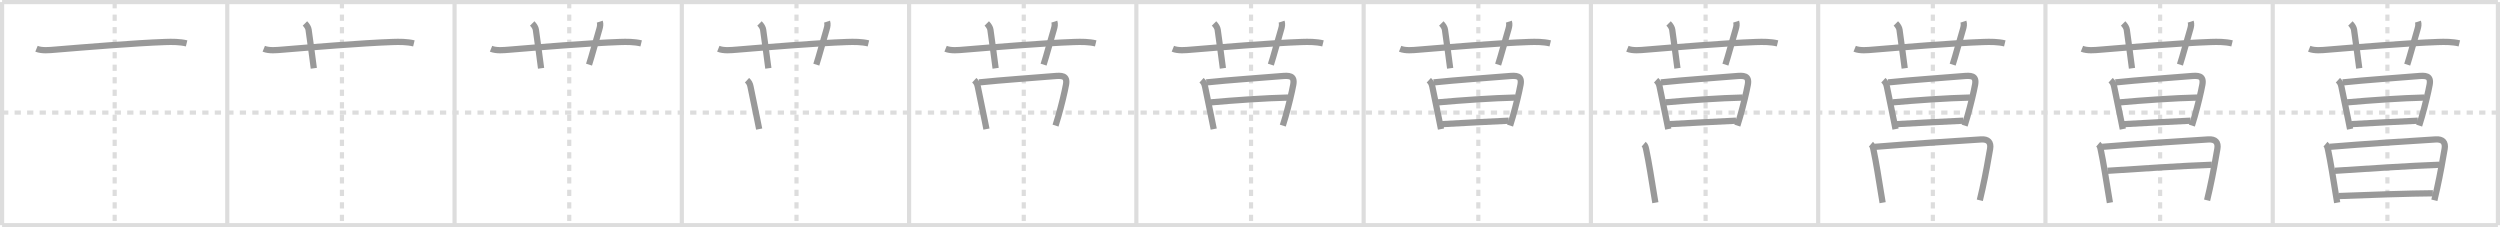 <svg width="1199px" height="109px" viewBox="0 0 1199 109" xmlns="http://www.w3.org/2000/svg" xmlns:xlink="http://www.w3.org/1999/xlink" xml:space="preserve" version="1.1" baseProfile="full">
<line x1="1" y1="1" x2="1198" y2="1" style="stroke:#ddd;stroke-width:2"></line>
<line x1="1" y1="1" x2="1" y2="108" style="stroke:#ddd;stroke-width:2"></line>
<line x1="1" y1="108" x2="1198" y2="108" style="stroke:#ddd;stroke-width:2"></line>
<line x1="1198" y1="1" x2="1198" y2="108" style="stroke:#ddd;stroke-width:2"></line>
<line x1="109" y1="1" x2="109" y2="108" style="stroke:#ddd;stroke-width:2"></line>
<line x1="218" y1="1" x2="218" y2="108" style="stroke:#ddd;stroke-width:2"></line>
<line x1="327" y1="1" x2="327" y2="108" style="stroke:#ddd;stroke-width:2"></line>
<line x1="436" y1="1" x2="436" y2="108" style="stroke:#ddd;stroke-width:2"></line>
<line x1="545" y1="1" x2="545" y2="108" style="stroke:#ddd;stroke-width:2"></line>
<line x1="654" y1="1" x2="654" y2="108" style="stroke:#ddd;stroke-width:2"></line>
<line x1="763" y1="1" x2="763" y2="108" style="stroke:#ddd;stroke-width:2"></line>
<line x1="872" y1="1" x2="872" y2="108" style="stroke:#ddd;stroke-width:2"></line>
<line x1="981" y1="1" x2="981" y2="108" style="stroke:#ddd;stroke-width:2"></line>
<line x1="1090" y1="1" x2="1090" y2="108" style="stroke:#ddd;stroke-width:2"></line>
<line x1="1" y1="54" x2="1198" y2="54" style="stroke:#ddd;stroke-width:2;stroke-dasharray:3 3"></line>
<line x1="55" y1="1" x2="55" y2="108" style="stroke:#ddd;stroke-width:2;stroke-dasharray:3 3"></line>
<line x1="164" y1="1" x2="164" y2="108" style="stroke:#ddd;stroke-width:2;stroke-dasharray:3 3"></line>
<line x1="273" y1="1" x2="273" y2="108" style="stroke:#ddd;stroke-width:2;stroke-dasharray:3 3"></line>
<line x1="382" y1="1" x2="382" y2="108" style="stroke:#ddd;stroke-width:2;stroke-dasharray:3 3"></line>
<line x1="491" y1="1" x2="491" y2="108" style="stroke:#ddd;stroke-width:2;stroke-dasharray:3 3"></line>
<line x1="600" y1="1" x2="600" y2="108" style="stroke:#ddd;stroke-width:2;stroke-dasharray:3 3"></line>
<line x1="709" y1="1" x2="709" y2="108" style="stroke:#ddd;stroke-width:2;stroke-dasharray:3 3"></line>
<line x1="818" y1="1" x2="818" y2="108" style="stroke:#ddd;stroke-width:2;stroke-dasharray:3 3"></line>
<line x1="927" y1="1" x2="927" y2="108" style="stroke:#ddd;stroke-width:2;stroke-dasharray:3 3"></line>
<line x1="1036" y1="1" x2="1036" y2="108" style="stroke:#ddd;stroke-width:2;stroke-dasharray:3 3"></line>
<line x1="1145" y1="1" x2="1145" y2="108" style="stroke:#ddd;stroke-width:2;stroke-dasharray:3 3"></line>
<path d="M17.5,23.38c2.59,1.05,6.14,0.67,8.87,0.44c13.32-1.1,38.15-3.16,52.88-3.68c3.32-0.12,7-0.12,10.25,0.67" style="fill:none;stroke:#999;stroke-width:3"></path>

<path d="M126.5,23.38c2.59,1.05,6.14,0.67,8.87,0.44c13.32-1.1,38.15-3.16,52.88-3.68c3.32-0.12,7-0.12,10.25,0.67" style="fill:none;stroke:#999;stroke-width:3"></path>
<path d="M146.25,11.25c1,1,1.62,2.11,1.75,3c1.25,8.5,1.75,13.12,2.5,18.5" style="fill:none;stroke:#999;stroke-width:3"></path>

<path d="M235.5,23.38c2.59,1.05,6.14,0.67,8.87,0.44c13.32-1.1,38.15-3.16,52.88-3.68c3.32-0.12,7-0.12,10.25,0.67" style="fill:none;stroke:#999;stroke-width:3"></path>
<path d="M255.25,11.25c1,1,1.62,2.11,1.75,3c1.25,8.5,1.75,13.12,2.5,18.5" style="fill:none;stroke:#999;stroke-width:3"></path>
<path d="M287.65,10.38c0.38,1.16,0.2,2.26-0.22,3.68C284.96,22.41,284.07,26.09,282.5,31" style="fill:none;stroke:#999;stroke-width:3"></path>

<path d="M344.5,23.38c2.59,1.05,6.14,0.67,8.87,0.44c13.32-1.1,38.15-3.16,52.88-3.68c3.32-0.12,7-0.12,10.25,0.67" style="fill:none;stroke:#999;stroke-width:3"></path>
<path d="M364.25,11.25c1,1,1.62,2.11,1.75,3c1.25,8.5,1.75,13.12,2.5,18.5" style="fill:none;stroke:#999;stroke-width:3"></path>
<path d="M396.65,10.38c0.38,1.16,0.2,2.26-0.22,3.68C393.96,22.41,393.07,26.09,391.5,31" style="fill:none;stroke:#999;stroke-width:3"></path>
<path d="M358.26,38.48c0.95,0.87,1.4,1.69,1.67,3c1.13,5.38,2.3,11.14,3.34,16.27c0.29,1.44,0.57,2.84,0.83,4.16" style="fill:none;stroke:#999;stroke-width:3"></path>

<path d="M453.5,23.38c2.59,1.05,6.14,0.67,8.87,0.44c13.32-1.1,38.15-3.16,52.88-3.68c3.32-0.12,7-0.12,10.25,0.67" style="fill:none;stroke:#999;stroke-width:3"></path>
<path d="M473.25,11.25c1,1,1.62,2.11,1.75,3c1.25,8.5,1.75,13.12,2.5,18.5" style="fill:none;stroke:#999;stroke-width:3"></path>
<path d="M505.65,10.38c0.38,1.16,0.2,2.26-0.22,3.68C502.96,22.41,502.07,26.09,500.5,31" style="fill:none;stroke:#999;stroke-width:3"></path>
<path d="M467.26,38.48c0.95,0.87,1.4,1.69,1.67,3c1.13,5.38,2.3,11.14,3.34,16.27c0.29,1.44,0.57,2.84,0.83,4.16" style="fill:none;stroke:#999;stroke-width:3"></path>
<path d="M469.57,39.52c10.74-1.15,26.82-2.22,35.82-3c3.79-0.33,6.69-0.43,5.86,4.11c-0.65,3.58-2.16,9.84-3.71,15.28c-0.44,1.54-0.88,3-1.31,4.33" style="fill:none;stroke:#999;stroke-width:3"></path>

<path d="M562.5,23.38c2.59,1.05,6.14,0.67,8.87,0.44c13.32-1.1,38.15-3.16,52.88-3.68c3.32-0.12,7-0.12,10.25,0.67" style="fill:none;stroke:#999;stroke-width:3"></path>
<path d="M582.25,11.25c1,1,1.62,2.11,1.75,3c1.25,8.5,1.75,13.12,2.5,18.5" style="fill:none;stroke:#999;stroke-width:3"></path>
<path d="M614.65,10.38c0.38,1.16,0.2,2.26-0.22,3.68C611.96,22.41,611.07,26.09,609.5,31" style="fill:none;stroke:#999;stroke-width:3"></path>
<path d="M576.26,38.48c0.95,0.87,1.4,1.69,1.67,3c1.13,5.38,2.3,11.14,3.34,16.27c0.29,1.44,0.57,2.84,0.83,4.16" style="fill:none;stroke:#999;stroke-width:3"></path>
<path d="M578.57,39.52c10.74-1.15,26.82-2.22,35.82-3c3.79-0.33,6.69-0.43,5.86,4.11c-0.65,3.58-2.16,9.84-3.71,15.28c-0.44,1.54-0.88,3-1.31,4.33" style="fill:none;stroke:#999;stroke-width:3"></path>
<path d="M580.73,49.09c10.52-0.96,26.64-2.09,37.06-2.3" style="fill:none;stroke:#999;stroke-width:3"></path>

<path d="M671.5,23.38c2.59,1.05,6.14,0.67,8.87,0.44c13.32-1.1,38.15-3.16,52.88-3.68c3.32-0.12,7-0.12,10.25,0.67" style="fill:none;stroke:#999;stroke-width:3"></path>
<path d="M691.25,11.25c1,1,1.62,2.11,1.75,3c1.25,8.5,1.75,13.12,2.5,18.5" style="fill:none;stroke:#999;stroke-width:3"></path>
<path d="M723.65,10.38c0.38,1.16,0.2,2.26-0.22,3.68C720.96,22.41,720.07,26.09,718.5,31" style="fill:none;stroke:#999;stroke-width:3"></path>
<path d="M685.26,38.48c0.95,0.87,1.4,1.69,1.67,3c1.13,5.38,2.3,11.14,3.34,16.27c0.29,1.44,0.57,2.84,0.83,4.16" style="fill:none;stroke:#999;stroke-width:3"></path>
<path d="M687.57,39.52c10.74-1.15,26.82-2.22,35.82-3c3.79-0.33,6.69-0.43,5.86,4.11c-0.65,3.58-2.16,9.84-3.71,15.28c-0.44,1.54-0.88,3-1.31,4.33" style="fill:none;stroke:#999;stroke-width:3"></path>
<path d="M689.73,49.09c10.52-0.96,26.64-2.09,37.06-2.3" style="fill:none;stroke:#999;stroke-width:3"></path>
<path d="M691.7,59.53c10.68-0.66,21.69-1.1,31.91-1.65" style="fill:none;stroke:#999;stroke-width:3"></path>

<path d="M780.5,23.38c2.59,1.05,6.14,0.67,8.87,0.44c13.32-1.1,38.15-3.16,52.88-3.68c3.32-0.12,7-0.12,10.25,0.67" style="fill:none;stroke:#999;stroke-width:3"></path>
<path d="M800.25,11.25c1,1,1.62,2.11,1.75,3c1.25,8.5,1.75,13.12,2.5,18.5" style="fill:none;stroke:#999;stroke-width:3"></path>
<path d="M832.65,10.38c0.38,1.16,0.2,2.26-0.22,3.68C829.96,22.41,829.07,26.09,827.5,31" style="fill:none;stroke:#999;stroke-width:3"></path>
<path d="M794.26,38.48c0.95,0.87,1.4,1.69,1.67,3c1.13,5.38,2.3,11.14,3.34,16.27c0.29,1.44,0.57,2.84,0.83,4.16" style="fill:none;stroke:#999;stroke-width:3"></path>
<path d="M796.57,39.52c10.74-1.15,26.82-2.22,35.82-3c3.79-0.33,6.69-0.43,5.86,4.11c-0.65,3.58-2.16,9.84-3.71,15.28c-0.44,1.54-0.88,3-1.31,4.33" style="fill:none;stroke:#999;stroke-width:3"></path>
<path d="M798.73,49.09c10.52-0.96,26.64-2.09,37.06-2.3" style="fill:none;stroke:#999;stroke-width:3"></path>
<path d="M800.7,59.53c10.68-0.66,21.69-1.1,31.91-1.65" style="fill:none;stroke:#999;stroke-width:3"></path>
<path d="M788.31,69.14c0.93,0.79,1.02,1.82,1.27,2.97c1.13,5.23,2.61,14.58,3.61,20.76c0.29,1.77,0.53,3.27,0.72,4.34" style="fill:none;stroke:#999;stroke-width:3"></path>

<path d="M889.5,23.38c2.59,1.05,6.14,0.67,8.87,0.44c13.32-1.1,38.15-3.16,52.88-3.68c3.32-0.12,7-0.12,10.25,0.67" style="fill:none;stroke:#999;stroke-width:3"></path>
<path d="M909.25,11.25c1,1,1.62,2.11,1.75,3c1.25,8.5,1.75,13.12,2.5,18.5" style="fill:none;stroke:#999;stroke-width:3"></path>
<path d="M941.65,10.38c0.38,1.16,0.2,2.26-0.22,3.68C938.96,22.41,938.07,26.09,936.5,31" style="fill:none;stroke:#999;stroke-width:3"></path>
<path d="M903.26,38.48c0.95,0.87,1.4,1.69,1.67,3c1.13,5.38,2.3,11.14,3.34,16.27c0.29,1.44,0.57,2.84,0.83,4.16" style="fill:none;stroke:#999;stroke-width:3"></path>
<path d="M905.57,39.52c10.74-1.15,26.82-2.22,35.82-3c3.79-0.33,6.69-0.43,5.86,4.11c-0.65,3.58-2.16,9.84-3.71,15.28c-0.44,1.54-0.88,3-1.31,4.33" style="fill:none;stroke:#999;stroke-width:3"></path>
<path d="M907.73,49.09c10.52-0.96,26.64-2.09,37.06-2.3" style="fill:none;stroke:#999;stroke-width:3"></path>
<path d="M909.7,59.53c10.68-0.66,21.69-1.1,31.91-1.65" style="fill:none;stroke:#999;stroke-width:3"></path>
<path d="M897.31,69.14c0.93,0.79,1.02,1.82,1.27,2.97c1.13,5.23,2.61,14.58,3.61,20.76c0.29,1.77,0.53,3.27,0.72,4.34" style="fill:none;stroke:#999;stroke-width:3"></path>
<path d="M899.24,70.42c15.51-1.3,38.63-2.8,50.9-3.55c3.38-0.21,4.84,1.38,4.31,4.51c-0.76,4.47-2.12,12.25-3.68,19.26c-0.43,1.93-0.85,3.77-1.25,5.41" style="fill:none;stroke:#999;stroke-width:3"></path>

<path d="M998.5,23.38c2.59,1.05,6.14,0.67,8.87,0.44c13.32-1.1,38.15-3.16,52.88-3.68c3.32-0.12,7-0.12,10.25,0.67" style="fill:none;stroke:#999;stroke-width:3"></path>
<path d="M1018.25,11.25c1,1,1.62,2.11,1.75,3c1.25,8.5,1.75,13.12,2.5,18.5" style="fill:none;stroke:#999;stroke-width:3"></path>
<path d="M1050.65,10.38c0.38,1.16,0.2,2.26-0.22,3.68C1047.96,22.41,1047.07,26.09,1045.5,31" style="fill:none;stroke:#999;stroke-width:3"></path>
<path d="M1012.26,38.48c0.95,0.87,1.4,1.69,1.67,3c1.13,5.38,2.3,11.14,3.34,16.27c0.29,1.44,0.57,2.84,0.83,4.16" style="fill:none;stroke:#999;stroke-width:3"></path>
<path d="M1014.57,39.52c10.74-1.15,26.82-2.22,35.82-3c3.79-0.33,6.69-0.43,5.86,4.11c-0.65,3.58-2.16,9.84-3.71,15.28c-0.44,1.54-0.88,3-1.31,4.33" style="fill:none;stroke:#999;stroke-width:3"></path>
<path d="M1016.73,49.09c10.52-0.96,26.64-2.09,37.06-2.3" style="fill:none;stroke:#999;stroke-width:3"></path>
<path d="M1018.7,59.53c10.68-0.66,21.69-1.1,31.91-1.65" style="fill:none;stroke:#999;stroke-width:3"></path>
<path d="M1006.31,69.14c0.93,0.79,1.02,1.82,1.27,2.97c1.13,5.23,2.61,14.58,3.61,20.76c0.29,1.77,0.53,3.27,0.72,4.34" style="fill:none;stroke:#999;stroke-width:3"></path>
<path d="M1008.24,70.42c15.51-1.3,38.63-2.8,50.9-3.55c3.38-0.21,4.84,1.38,4.31,4.51c-0.76,4.47-2.12,12.25-3.68,19.26c-0.43,1.93-0.85,3.77-1.25,5.41" style="fill:none;stroke:#999;stroke-width:3"></path>
<path d="M1010.8,81.91c14.32-0.91,35.95-2.41,50-2.89" style="fill:none;stroke:#999;stroke-width:3"></path>

<path d="M1107.5,23.38c2.59,1.05,6.14,0.67,8.87,0.44c13.32-1.1,38.15-3.16,52.88-3.68c3.32-0.12,7-0.12,10.25,0.67" style="fill:none;stroke:#999;stroke-width:3"></path>
<path d="M1127.25,11.25c1,1,1.62,2.11,1.75,3c1.25,8.5,1.75,13.12,2.5,18.5" style="fill:none;stroke:#999;stroke-width:3"></path>
<path d="M1159.65,10.38c0.38,1.16,0.2,2.26-0.22,3.68C1156.96,22.41,1156.07,26.09,1154.5,31" style="fill:none;stroke:#999;stroke-width:3"></path>
<path d="M1121.26,38.48c0.95,0.87,1.4,1.69,1.67,3c1.13,5.38,2.3,11.14,3.34,16.27c0.29,1.44,0.57,2.84,0.83,4.16" style="fill:none;stroke:#999;stroke-width:3"></path>
<path d="M1123.57,39.52c10.74-1.15,26.82-2.22,35.82-3c3.79-0.33,6.69-0.43,5.86,4.11c-0.65,3.58-2.16,9.84-3.71,15.28c-0.44,1.54-0.88,3-1.31,4.33" style="fill:none;stroke:#999;stroke-width:3"></path>
<path d="M1125.73,49.09c10.52-0.96,26.64-2.09,37.06-2.3" style="fill:none;stroke:#999;stroke-width:3"></path>
<path d="M1127.7,59.53c10.68-0.66,21.69-1.1,31.91-1.65" style="fill:none;stroke:#999;stroke-width:3"></path>
<path d="M1115.31,69.14c0.93,0.79,1.02,1.82,1.27,2.97c1.13,5.23,2.61,14.58,3.61,20.76c0.29,1.77,0.53,3.27,0.72,4.34" style="fill:none;stroke:#999;stroke-width:3"></path>
<path d="M1117.24,70.42c15.51-1.3,38.63-2.8,50.9-3.55c3.38-0.21,4.84,1.38,4.31,4.51c-0.76,4.47-2.12,12.25-3.68,19.26c-0.43,1.93-0.85,3.77-1.25,5.41" style="fill:none;stroke:#999;stroke-width:3"></path>
<path d="M1119.8,81.91c14.32-0.91,35.95-2.41,50-2.89" style="fill:none;stroke:#999;stroke-width:3"></path>
<path d="M1121.65,94.02c12.6-0.52,34.85-1.27,45.16-1.32" style="fill:none;stroke:#999;stroke-width:3"></path>

</svg>